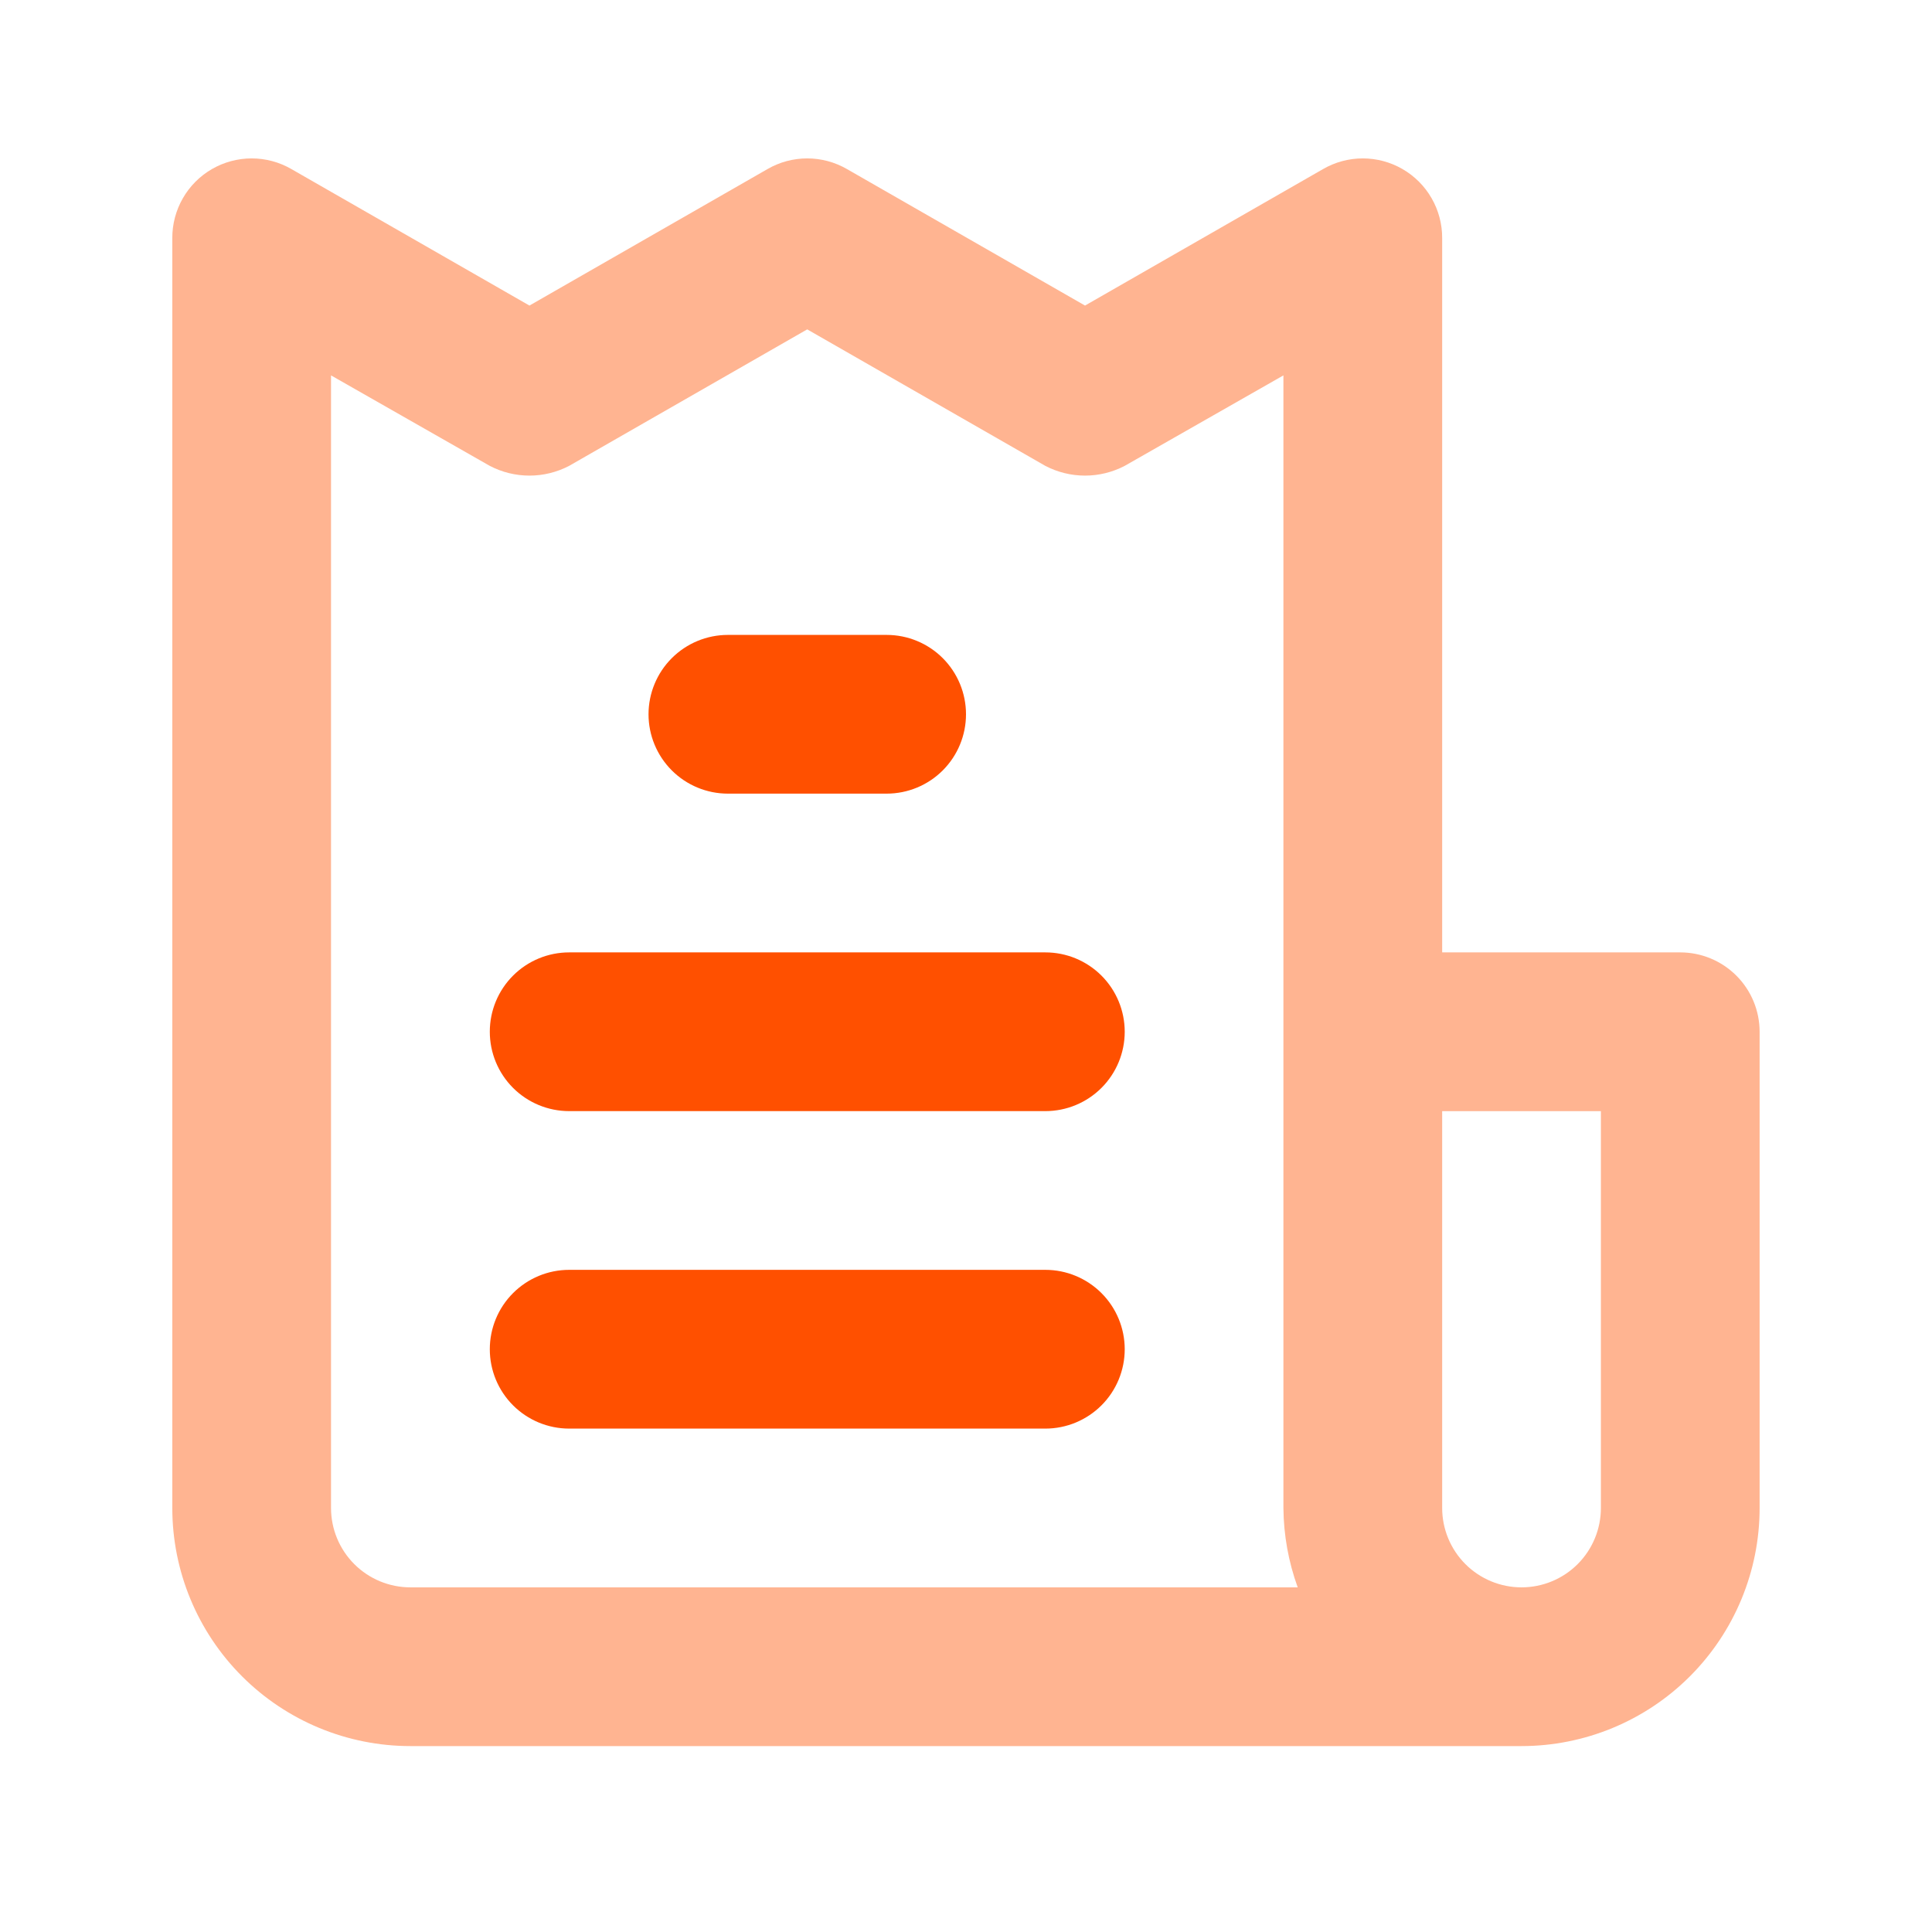 <svg width="71" height="70" viewBox="0 0 71 70" fill="none" xmlns="http://www.w3.org/2000/svg">
<path d="M61.749 34.999H52.999V8.75C53.001 8.236 52.867 7.73 52.611 7.285C52.355 6.839 51.986 6.469 51.54 6.212C51.097 5.956 50.594 5.821 50.082 5.821C49.57 5.821 49.067 5.956 48.624 6.212L39.874 11.229L31.124 6.212C30.68 5.956 30.177 5.821 29.665 5.821C29.153 5.821 28.65 5.956 28.207 6.212L19.457 11.229L10.707 6.212C10.264 5.956 9.761 5.821 9.249 5.821C8.737 5.821 8.234 5.956 7.79 6.212C7.345 6.469 6.976 6.839 6.72 7.285C6.464 7.73 6.33 8.236 6.332 8.75V55.416C6.332 57.737 7.254 59.962 8.895 61.603C10.536 63.244 12.761 64.166 15.082 64.166H55.915C58.236 64.166 60.462 63.244 62.103 61.603C63.743 59.962 64.665 57.737 64.665 55.416V37.916C64.665 37.143 64.358 36.401 63.811 35.854C63.264 35.307 62.522 34.999 61.749 34.999ZM15.082 58.333C14.309 58.333 13.567 58.026 13.02 57.479C12.473 56.932 12.165 56.19 12.165 55.416V13.795L17.999 17.12C18.449 17.355 18.949 17.478 19.457 17.478C19.965 17.478 20.465 17.355 20.915 17.12L29.665 12.104L38.415 17.12C38.865 17.355 39.366 17.478 39.874 17.478C40.382 17.478 40.882 17.355 41.332 17.12L47.165 13.795V55.416C47.173 56.411 47.351 57.398 47.69 58.333H15.082ZM58.832 55.416C58.832 56.19 58.525 56.932 57.978 57.479C57.431 58.026 56.689 58.333 55.915 58.333C55.142 58.333 54.4 58.026 53.853 57.479C53.306 56.932 52.999 56.19 52.999 55.416V40.833H58.832V55.416Z" fill="#FFB491"/>
<path d="M20.917 46.665H38.417C39.19 46.665 39.932 46.973 40.479 47.52C41.026 48.067 41.333 48.809 41.333 49.582C41.333 50.356 41.026 51.097 40.479 51.644C39.932 52.191 39.19 52.499 38.417 52.499H20.917C20.143 52.499 19.401 52.191 18.854 51.644C18.307 51.097 18 50.356 18 49.582C18 48.809 18.307 48.067 18.854 47.52C19.401 46.973 20.143 46.665 20.917 46.665Z" fill="#FF5000"/>
<path d="M32.583 29.165H26.75C25.977 29.165 25.235 28.858 24.688 28.311C24.141 27.764 23.833 27.022 23.833 26.249C23.833 25.475 24.141 24.733 24.688 24.186C25.235 23.639 25.977 23.332 26.75 23.332H32.583C33.357 23.332 34.099 23.639 34.646 24.186C35.193 24.733 35.5 25.475 35.5 26.249C35.5 27.022 35.193 27.764 34.646 28.311C34.099 28.858 33.357 29.165 32.583 29.165Z" fill="#FF5000"/>
<path d="M20.917 34.999H38.417C39.19 34.999 39.932 35.306 40.479 35.853C41.026 36.4 41.333 37.142 41.333 37.915C41.333 38.689 41.026 39.431 40.479 39.978C39.932 40.525 39.19 40.832 38.417 40.832H20.917C20.143 40.832 19.401 40.525 18.854 39.978C18.307 39.431 18 38.689 18 37.915C18 37.142 18.307 36.4 18.854 35.853C19.401 35.306 20.143 34.999 20.917 34.999Z" fill="#FF5000"/>
</svg>
